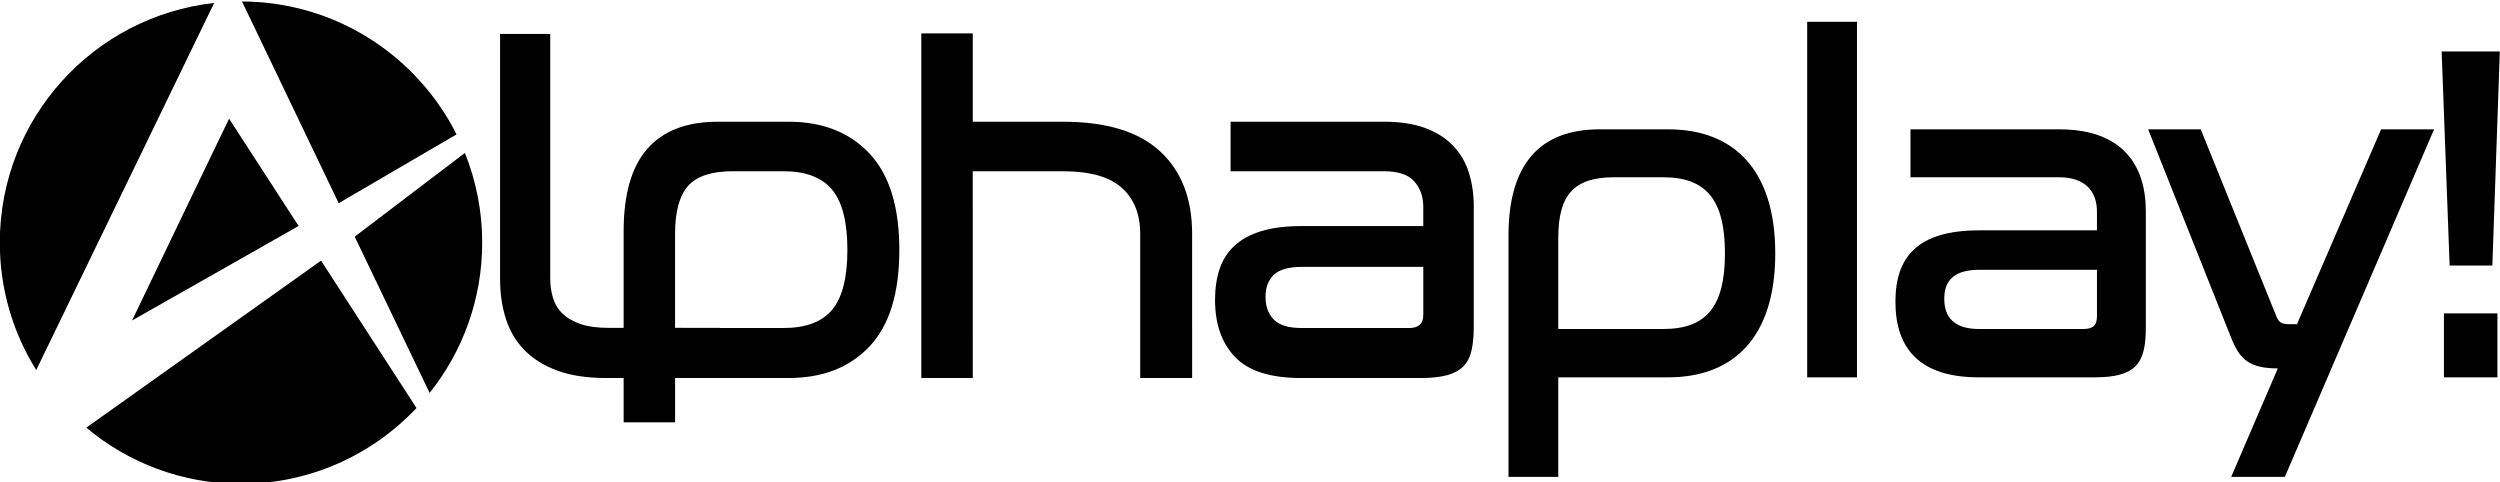 <?xml version="1.0" encoding="UTF-8"?>
<!DOCTYPE svg PUBLIC "-//W3C//DTD SVG 1.1//EN" "http://www.w3.org/Graphics/SVG/1.1/DTD/svg11.dtd">
<!-- Creator: CorelDRAW (Versión de evaluación) -->
<svg xmlns="http://www.w3.org/2000/svg" xml:space="preserve" width="40.126mm" height="7.742mm" version="1.1" style="shape-rendering:geometricPrecision; text-rendering:geometricPrecision; image-rendering:optimizeQuality; fill:#000; clip-rule:evenodd"
viewBox="0 0 4012.6 774.2"
 xmlns:xlink="http://www.w3.org/1999/xlink"
 xmlns:xodm="http://www.corel.com/coreldraw/odm/2003">
 <defs>

 </defs>
 <g id="Capa_x0020_1">
  <g id="_1636546920368">
   <path class="fil0" d="M543.61 326.12l189.16 -110.42c-63.43,-126.06 -193.69,-212.73 -344.33,-213.34l0 0 155.17 323.76z"/>
   <path class="fil0" d="M355.59 215.6c-15.25,31.7 -29.72,61.6 -44.11,91.59l0 0 -99.52 207.22 267.29 -151.73 -111.54 -172.16 -12.12 25.08z"/>
   <path class="fil0" d="M569.33 379.82l120.2 250.83c52.82,-66.17 84.43,-149.94 84.43,-241.22 0,-50.87 -9.92,-99.42 -27.78,-143.96l0 0 -176.85 134.35z"/>
   <path class="fil0" d="M138.5 686.41c67.22,56.28 153.79,90.17 248.34,90.17l0 0c111.02,0 211.06,-46.81 281.68,-121.68l-153.22 -236.58 -376.8 268.09z"/>
   <path class="fil0" d="M-0.31 389.43c0,75.11 21.45,145.14 58.44,204.52l0 0 285.59 -589.19c-193.5,21.45 -344.03,185.44 -344.03,384.67z"/>
   <path class="fil0" d="M1561.31 53.65l0 141.75 144.87 -0.01c69.65,0 121.56,15.83 155.81,47.52 34.28,31.68 51.42,75.82 51.42,132.47l0.02 231.34 -83.34 0 0 -231.34c0,-31.68 -9.89,-56.38 -29.62,-74 -19.73,-17.67 -51.17,-26.51 -94.29,-26.51l-144.87 0 0.03 331.87 -82.61 -0.01 0 -553.08 82.58 0z"/>
   <path class="fil0" d="M2261.81 526.49c15.06,0 22.63,-7.02 22.63,-21.04l0 -77.13 -194.02 -0.01c-21.84,0 -37.14,4.29 -45.98,12.87 -8.86,8.55 -13.22,20.36 -13.22,35.44 0,15.05 4.35,27.11 13.22,36.21 8.85,9.08 23.66,13.64 44.42,13.64l172.95 0 0 0.02zm-39.75 -331.12c25.48,0 47.28,3.41 65.48,10.14 18.15,6.75 33.09,16.24 44.78,28.44 11.66,12.22 20.1,26.63 25.31,43.24 5.17,16.63 7.8,34.53 7.8,53.75l0 193.26c0,15.02 -1.2,27.77 -3.54,38.15 -2.3,10.39 -6.59,18.83 -12.82,25.31 -6.24,6.5 -14.92,11.27 -26.09,14.44 -11.19,3.1 -25.35,4.64 -42.45,4.64l-192.43 -0.01c-48.88,0 -84.03,-11.15 -105.59,-33.5 -21.55,-22.35 -32.31,-52.95 -32.31,-91.92 0,-18.69 2.47,-35.34 7.4,-49.88 4.92,-14.5 12.84,-26.87 23.78,-36.99 10.9,-10.1 25.15,-17.92 42.81,-23.39 17.65,-5.41 39.22,-8.19 64.66,-8.19l195.57 0 0 -31.14c0,-16.09 -4.81,-29.62 -14.45,-40.5 -9.6,-10.92 -25.81,-16.36 -48.68,-16.36l-246.15 0 0 -79.49 246.92 0z"/>
   <path class="fil0" d="M1335.56 497.28c-16.36,19.48 -42.44,29.21 -78.3,29.21l-101.3 0 0 -0.25 -59.95 0 0 -0.11 -12.5 0 0 -150.78c0,-35.85 7.05,-61.55 21.07,-77.16 14.03,-15.56 37.91,-23.35 71.62,-23.35l81.06 0c35.85,0 61.94,9.85 78.3,29.59 16.37,19.74 24.53,51.95 24.53,96.62 0,44.67 -8.16,76.73 -24.53,96.23zm59.99 -250.85c-31.95,-34.03 -75.19,-51.05 -129.71,-51.05l-113.71 0c-49.92,0 -87.53,14.4 -112.97,43.24 -25.45,28.84 -38.22,73.1 -38.22,132.84l0 154.69 0 0.1 -23.65 0c-18.18,0 -33.3,-2.03 -45.35,-6.12 -12.08,-4.12 -21.74,-9.68 -28.98,-16.74 -7.3,-7 -12.41,-15.43 -15.37,-25.2 -3,-9.79 -4.45,-20.13 -4.45,-31.04l0 -392.65 -80.5 0 0 393.31c0,23.19 3.12,44.43 9.26,63.77 6.13,19.33 16,36.01 29.65,50.11 13.66,14.07 31.25,25.14 52.87,33.07 21.6,7.98 47.63,11.95 78.12,11.95l28.41 0 0 71.1 82.58 0 0 -71.1 12.49 0 59.96 0 109.89 0c54.5,0 97.74,-16.86 129.7,-50.65 31.91,-33.75 47.9,-85.41 47.9,-155 -0.01,-69.08 -16,-120.61 -47.92,-154.63z"/>
   <path class="fil0" d="M2567.34 207.58c-95.72,0 -146.14,55.76 -146.14,170.49l0 387.36 79.9 0 0 -159.81 176.48 0c105.34,0 171.78,-64.74 171.78,-198.92 0,-134.17 -66.44,-199.12 -171.78,-199.12l-110.24 0zm-66.24 174.13c0,-68.59 24.79,-97.22 89.74,-97.22l78.41 0c69.23,0 99.35,36.11 99.35,122.21 0,85.89 -30.12,121.36 -99.35,121.36l-168.15 0 0 -146.35zm399.51 -346.76l0 570.67 79.91 0 0 -570.67 -79.91 0zm165.76 172.63l0 76.91 238.23 0c43.8,0 61.1,24.15 61.1,55.13l0 30.12 -189.3 0c-97.85,0 -134.17,42.09 -134.17,114.52 0,75.42 39.31,121.36 133.54,121.36l186.09 0c67.09,0 82.25,-22.65 82.25,-79.91l0 -186.95c0,-75.42 -39.31,-131.18 -138.66,-131.18l-239.08 0zm277.33 320.48l-167.3 0c-39.95,0 -55.76,-19.02 -55.76,-48.29 0,-29.48 15.17,-46.78 57.26,-46.78l187.8 0 0 74.56c0,14.32 -5.98,20.51 -22,20.51zm478.06 -320.48l-135.03 312.79 -10.47 0c-15.17,0 -18.8,-2.14 -24.14,-16.45l-119.86 -296.34 -84.4 0 133.33 334.79c13.67,34.62 29.48,48.93 74.78,48.93l-74.78 174.13 86.1 0 239.51 -557.85 -85.04 0zm97.18 -124.99l12.82 343.56 68.58 0 11.97 -343.56 -93.37 0zm3.64 420.47l0 102.56 85.89 0 0 -102.56 -85.89 0z"/>
  </g>
 </g>
</svg>
